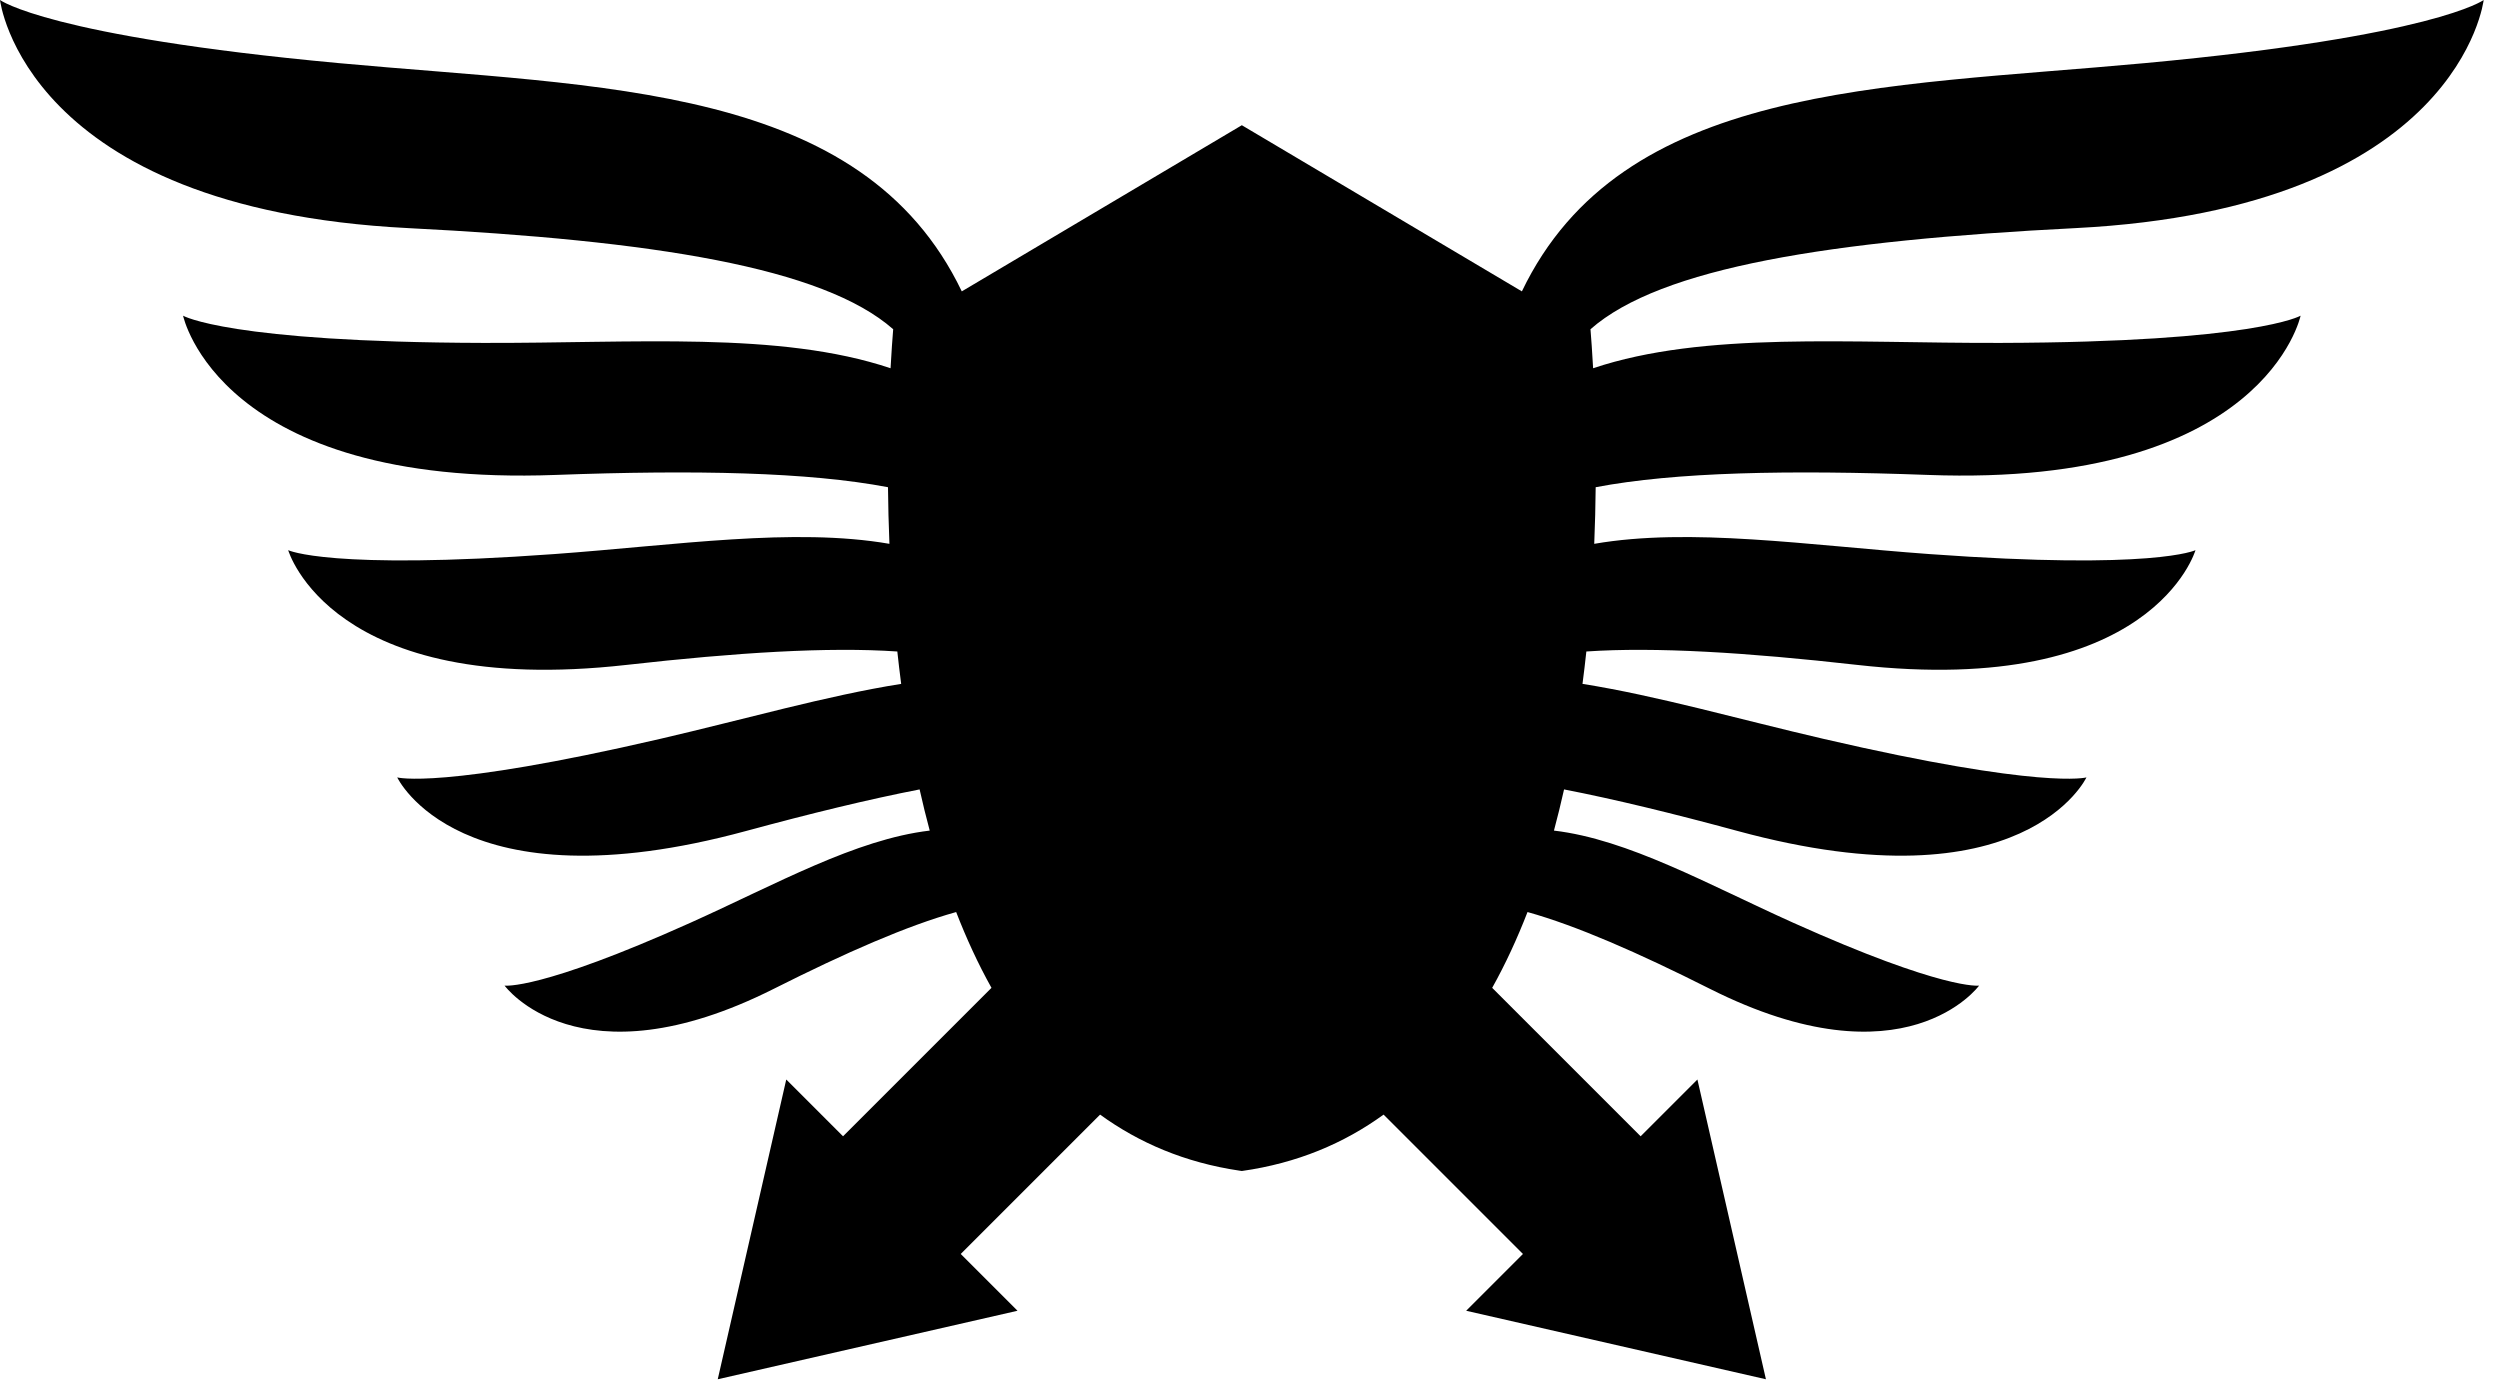 <?xml version="1.0" encoding="UTF-8" standalone="no"?><!DOCTYPE svg PUBLIC "-//W3C//DTD SVG 1.1//EN" "http://www.w3.org/Graphics/SVG/1.1/DTD/svg11.dtd"><svg width="100%" height="100%" viewBox="0 0 153 85" version="1.1" xmlns="http://www.w3.org/2000/svg" xmlns:xlink="http://www.w3.org/1999/xlink" xml:space="preserve" xmlns:serif="http://www.serif.com/" style="fill-rule:evenodd;clip-rule:evenodd;stroke-linejoin:round;stroke-miterlimit:1.414;"><rect id="Artboard1" x="0" y="0" width="153" height="85" style="fill:none;"/><path d="M75.842,71.642c-3.316,-0.492 -6.13,-1.697 -8.517,-3.428l-8.529,8.529l3.475,3.475l-18.345,4.193l4.193,-18.345l3.475,3.475l9.085,-9.085c-0.819,-1.465 -1.535,-3.022 -2.162,-4.639c-2.999,0.838 -6.738,2.472 -11.15,4.693c-11.966,6.024 -16.487,-0.191 -16.487,-0.191c0,0 2.13,0.31 11.387,-3.852c5.259,-2.365 10.092,-5.097 14.632,-5.635c-0.224,-0.834 -0.43,-1.675 -0.619,-2.52c-3.119,0.607 -6.673,1.473 -10.627,2.546c-17.564,4.77 -21.343,-3.281 -21.343,-3.281c0,0 2.662,0.755 16.081,-2.356c5.192,-1.204 10.185,-2.642 14.761,-3.368c-0.087,-0.665 -0.166,-1.326 -0.236,-1.982c-4.221,-0.288 -9.811,0.059 -16.574,0.821c-18.088,2.036 -20.705,-7.022 -20.705,-7.022c0,0 2.534,1.238 16.279,0.239c7.49,-0.545 14.653,-1.641 20.517,-0.627c-0.05,-1.204 -0.077,-2.364 -0.088,-3.465c-4.872,-0.926 -11.769,-1.068 -20.353,-0.751c-20.596,0.762 -22.788,-9.746 -22.788,-9.746c0,0 2.757,1.622 18.361,1.666c9.266,0.027 18.149,-0.725 24.937,1.55c0.056,-1.018 0.115,-1.829 0.161,-2.387c-4.304,-3.791 -14.695,-5.43 -29.684,-6.189c-23.506,-1.191 -24.979,-13.96 -24.979,-13.96c0,0 2.979,2.218 20.727,3.862c16.174,1.498 32.031,1.248 38.134,13.97l17.139,-10.169l17.139,10.169c6.103,-12.722 21.96,-12.472 38.134,-13.97c17.748,-1.644 20.727,-3.862 20.727,-3.862c0,0 -1.473,12.769 -24.979,13.96c-14.989,0.759 -25.38,2.398 -29.684,6.189c0.046,0.558 0.105,1.369 0.161,2.387c6.788,-2.275 15.671,-1.523 24.937,-1.55c15.604,-0.044 18.361,-1.666 18.361,-1.666c0,0 -2.192,10.508 -22.788,9.746c-8.584,-0.317 -15.481,-0.175 -20.353,0.751c-0.011,1.101 -0.038,2.261 -0.088,3.465c5.864,-1.014 13.027,0.082 20.517,0.627c13.745,0.999 16.279,-0.239 16.279,-0.239c0,0 -2.617,9.058 -20.705,7.022c-6.763,-0.762 -12.353,-1.109 -16.574,-0.821c-0.07,0.656 -0.149,1.317 -0.236,1.982c4.576,0.726 9.569,2.164 14.761,3.368c13.419,3.111 16.081,2.356 16.081,2.356c0,0 -3.779,8.051 -21.343,3.281c-3.954,-1.073 -7.508,-1.939 -10.627,-2.546c-0.189,0.845 -0.395,1.686 -0.619,2.52c4.54,0.538 9.373,3.27 14.632,5.635c9.257,4.162 11.387,3.852 11.387,3.852c0,0 -4.521,6.215 -16.487,0.191c-4.412,-2.221 -8.151,-3.855 -11.15,-4.693c-0.627,1.617 -1.343,3.174 -2.162,4.639l9.085,9.085l3.475,-3.475l4.193,18.345l-18.345,-4.193l3.475,-3.475l-8.529,-8.529c-2.425,1.758 -5.291,2.974 -8.675,3.451l-0.158,-0.023Z"/></svg>